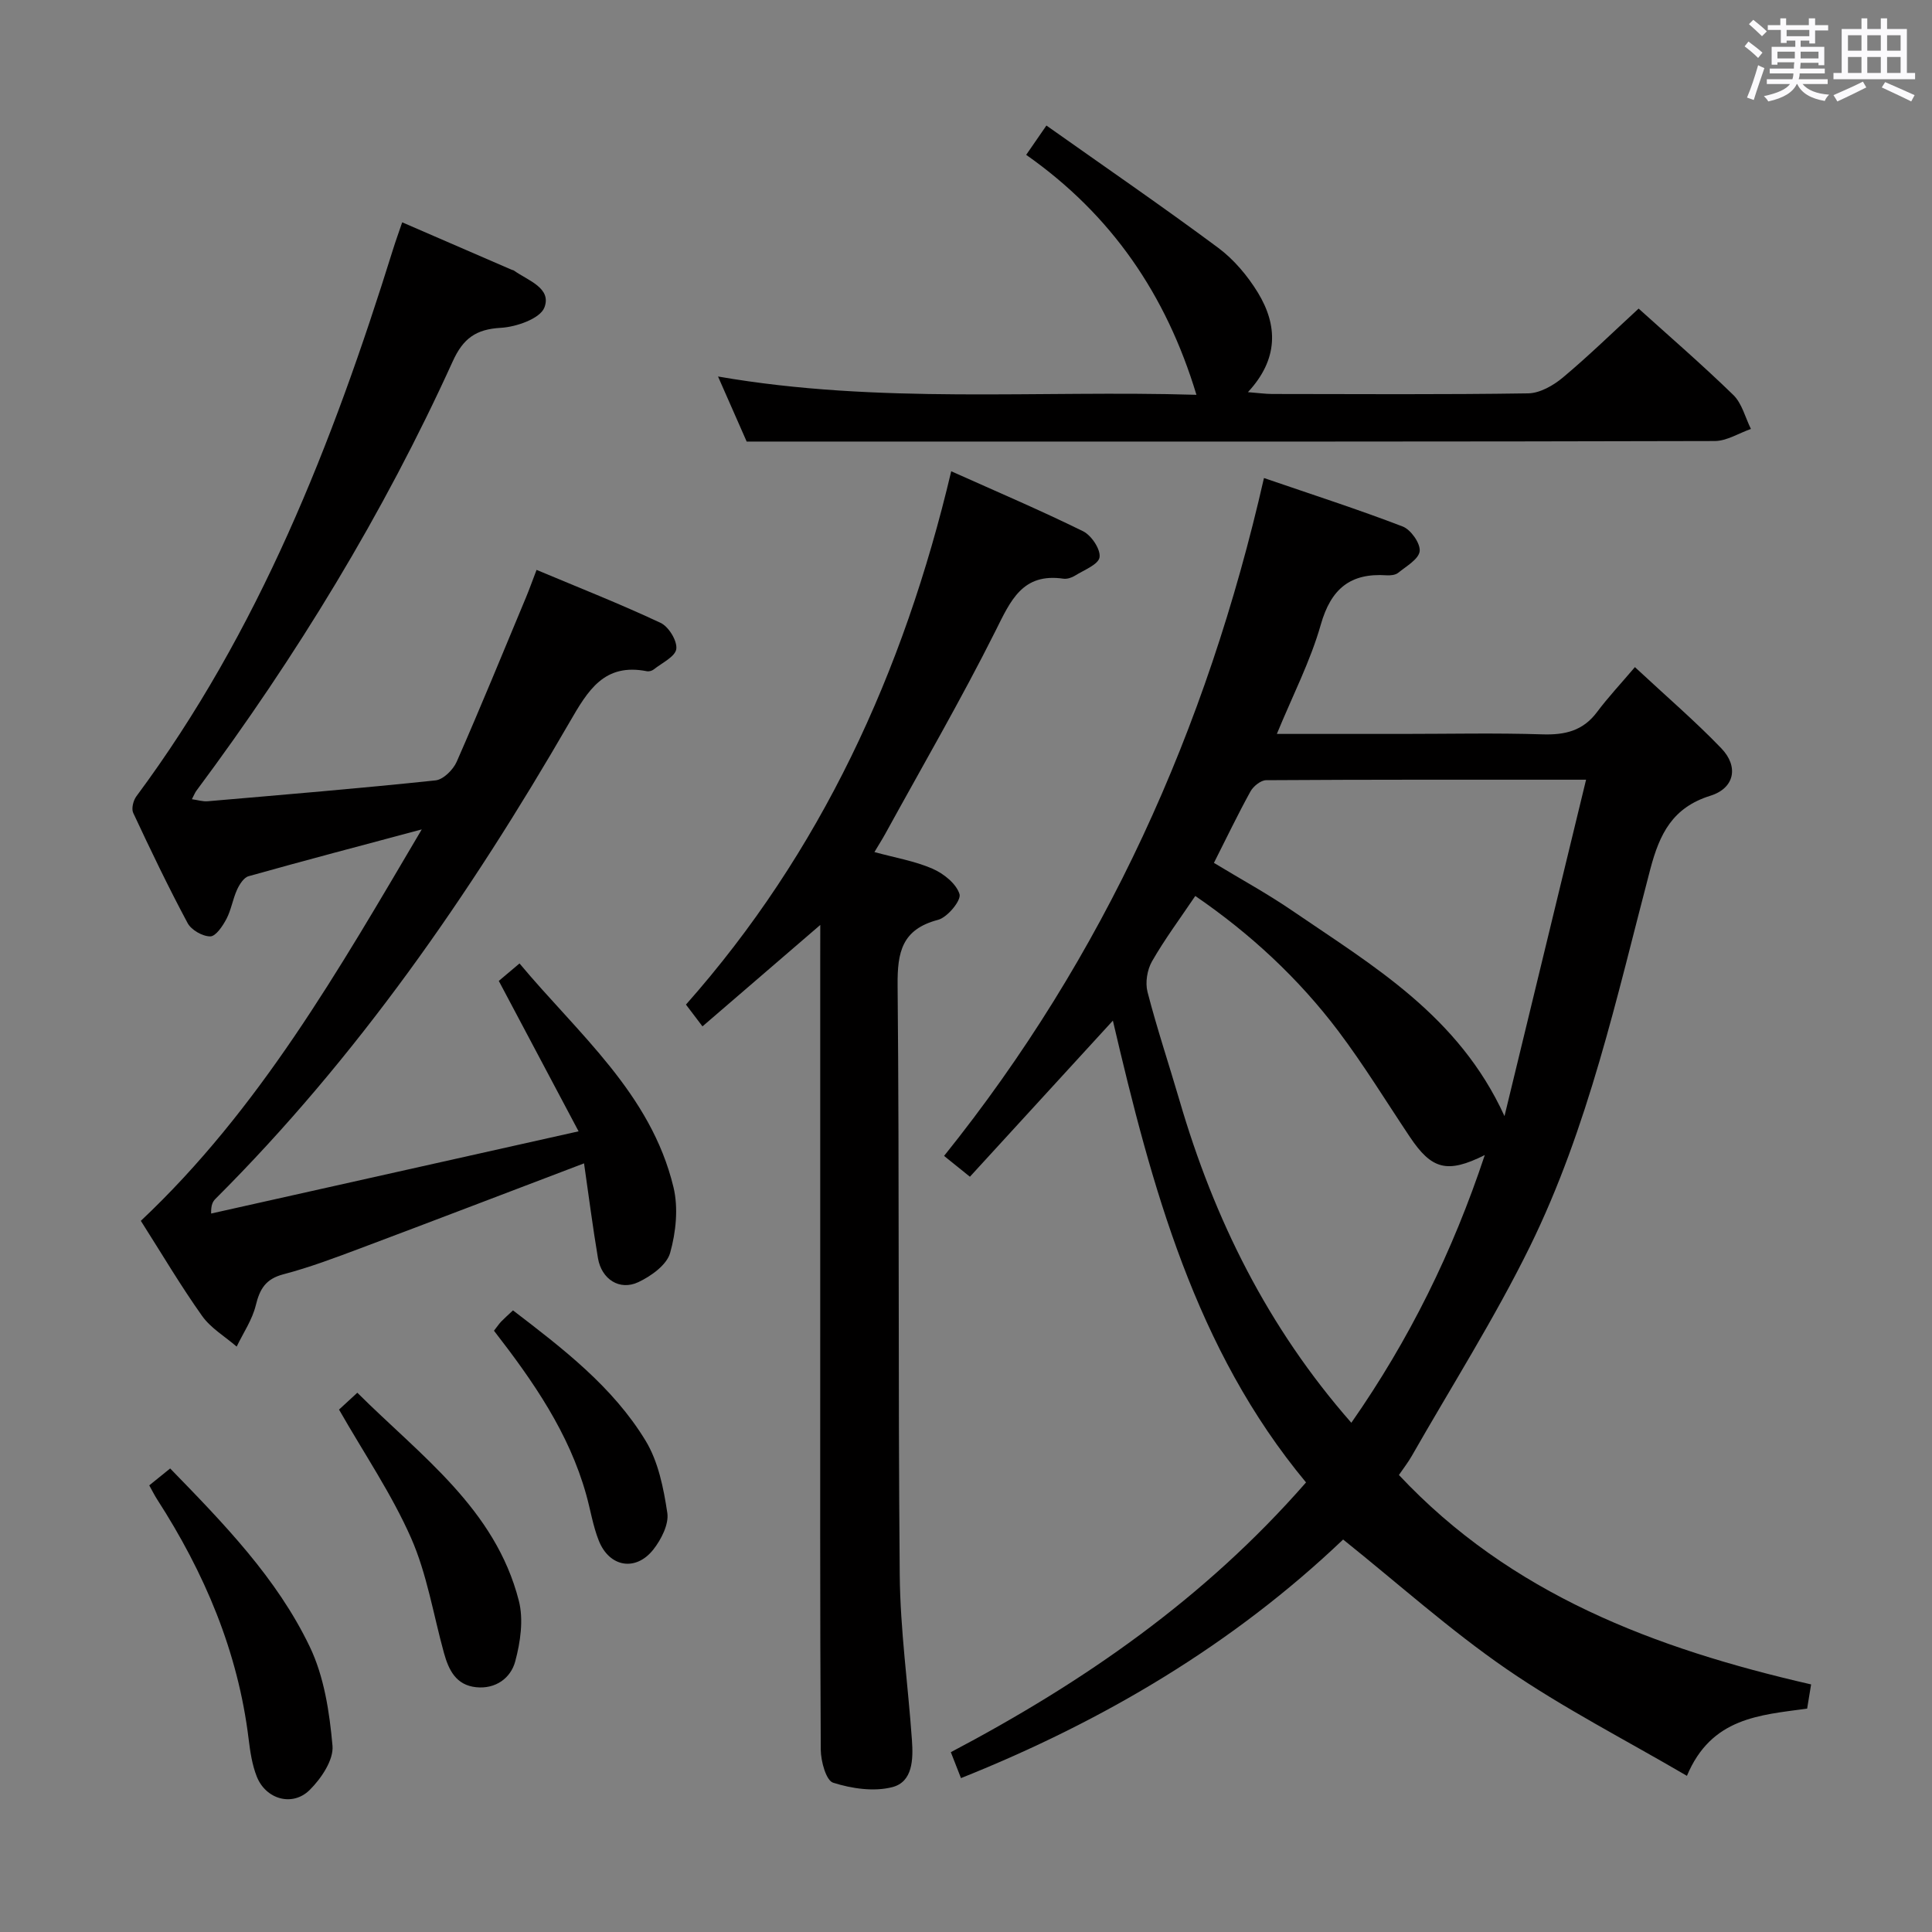 <svg enable-background="new 0 0 400 400" viewBox="0 0 400 400" xmlns="http://www.w3.org/2000/svg"><rect x="0" y="0" width="400" height="400" fill="#808080" stroke="none"/><path d="m361.2 9.6.8-1c.9.7 1.9 1.4 2.9 2.3l-.9 1.1c-1-1-2-1.8-2.8-2.4zm.5 10.6c.9-2.1 1.6-4.3 2.3-6.7.4.2.8.4 1.3.6-.7 2.1-1.5 4.3-2.2 6.6zm.4-15.2.9-.9c1 .8 2 1.6 2.8 2.4l-1 1c-.9-.9-1.8-1.7-2.7-2.5zm12.5-1.2h1.2v1.4h2.7v1.1h-2.7v2.7h-1.2v-.6h-1.8v1.3h4.9v3.8h-1.2v-.5h-3.7c0 .4-.1.9-.1 1.2h5.1v1h-5.2c0 .5-.1.9-.2 1.2h6v1h-5.2c1.1 1.3 2.9 2 5.5 2.2-.4.4-.7.8-.9 1.3-2.9-.5-4.8-1.6-5.7-3.5h-.1c-.8 1.7-2.7 2.9-5.9 3.6-.2-.4-.6-.8-.9-1.1 2.8-.6 4.6-1.4 5.4-2.5h-4.8v-1h5.3c.1-.3.2-.7.2-1.2h-4.9v-1h5c0-.4 0-.8.1-1.3h-3.5v.5h-1.2v-3.7h4.9v-1.3h-1.8v.5h-1.2v-2.7h-2.7v-1h2.6v-1.4h1.2v1.4h4.7v-1.4zm-6.6 8.3h3.6c0-.4 0-.9 0-1.4h-3.6zm1.9-4.6h4.7v-1.3h-4.7zm6.6 3.2h-3.7v1.4h3.7z" fill="#fbfafc"/><path d="m385.3 3.8h1.3v2.2h2.8v-2.2h1.3v2.2h4.1v9.1h1.7v1.3h-16.9v-1.3h1.7v-9.1h4.1v-2.2zm.4 13.1.7 1.2c-1.8.9-3.8 1.9-6 2.9-.2-.4-.5-.8-.8-1.3 2.3-1 4.3-1.9 6.1-2.8zm-3.1-6.4h2.8v-3.2h-2.8zm0 4.6h2.8v-3.3h-2.8zm4-4.6h2.8v-3.2h-2.8zm0 4.6h2.8v-3.3h-2.8zm3.7 1.9c2.1.9 4.1 1.8 6.1 2.7l-.7 1.3c-2.2-1.1-4.2-2-6.1-2.9zm3.2-9.7h-2.8v3.2h2.8v-3.1zm-2.8 7.8h2.8v-3.3h-2.8z" fill="#fbfafc"/><g fill="#010000"><path d="m278.08 318.74c-22.63 21.57-49.38 37.52-79.12 49.4-.81-2.07-1.39-3.54-2.1-5.37 27.41-14.45 52.46-31.73 73.54-55.85-22.95-27.6-31.95-61.21-39.99-95.61-9.88 10.79-19.67 21.48-29.6 32.32-1.99-1.6-3.39-2.73-5.35-4.31 33.2-41.34 54.39-88.3 66.23-140.35 10.05 3.45 19.49 6.49 28.73 10.04 1.68.65 3.68 3.49 3.51 5.1-.18 1.65-2.77 3.12-4.46 4.49-.57.46-1.6.56-2.39.51-7.5-.51-11.51 2.78-13.62 10.2-2.15 7.57-5.84 14.71-9.1 22.64h26.01c9.66 0 19.33-.22 28.98.09 4.66.15 8.39-.72 11.3-4.62 2.29-3.06 4.92-5.86 7.84-9.3 6.66 6.2 12.55 11.25 17.9 16.82 3.63 3.78 2.73 8.24-2.25 9.8-7.86 2.45-10.53 7.86-12.48 15.27-6.95 26.46-12.78 53.4-24.93 78.12-7.31 14.87-16.24 28.94-24.46 43.35-.74 1.29-1.66 2.47-2.64 3.9 23.13 24.67 52.9 35.92 85.34 43.36-.26 1.62-.54 3.3-.82 5.01-9.84 1.35-19.84 1.85-24.89 13.92-12.89-7.54-25.63-14.06-37.33-22.1-11.7-8.05-22.36-17.63-33.85-26.83zm1.7-24.17c12.02-17.22 20.97-35.39 27.63-55.43-7.8 3.9-11.01 2.99-15.53-3.78-4.9-7.32-9.5-14.86-14.79-21.88-8.25-10.93-18.21-20.16-29.62-27.98-3.13 4.65-6.32 8.93-8.95 13.52-1.01 1.75-1.44 4.41-.94 6.35 1.95 7.55 4.43 14.96 6.62 22.45 7.16 24.56 18.26 47.02 35.58 66.75zm48.6-133.14c-23.37 0-44.81-.04-66.24.1-1.11.01-2.66 1.26-3.25 2.34-2.62 4.75-4.97 9.66-7.56 14.78 5.57 3.38 11.1 6.39 16.28 9.94 16.62 11.37 34.37 21.65 43.88 42.49 5.66-23.34 11.14-45.94 16.89-69.65z"/><path d="m119.79 234.23c-5.96-11.24-11.15-21.02-16.52-31.14 1.02-.86 2.39-2.02 4.29-3.62 12.17 14.59 27.19 26.92 31.87 46.3 1.04 4.29.52 9.34-.69 13.64-.7 2.48-3.93 4.8-6.57 6.04-3.9 1.84-7.64-.61-8.37-4.97-1.09-6.47-1.92-12.98-2.88-19.62-15.84 6.02-31 11.84-46.21 17.55-5.28 1.98-10.59 3.99-16.04 5.42-3.67.96-4.89 3.04-5.72 6.45-.73 2.98-2.59 5.69-3.95 8.52-2.42-2.09-5.35-3.81-7.15-6.34-4.42-6.22-8.31-12.81-12.69-19.7 24.5-23.07 40.89-51.77 58.16-81.04-12.57 3.36-24.24 6.43-35.85 9.69-1 .28-1.89 1.7-2.39 2.79-.89 1.95-1.21 4.18-2.2 6.06-.77 1.47-2.21 3.61-3.35 3.61-1.61 0-3.93-1.33-4.69-2.76-4-7.47-7.67-15.13-11.26-22.81-.41-.87.01-2.57.66-3.44 25.35-34.13 40.6-73 53.11-113.16.58-1.87 1.26-3.71 1.92-5.67 7.73 3.35 15.2 6.59 22.67 9.82.15.07.34.07.47.17 2.87 2.06 7.86 3.59 6.3 7.65-.88 2.29-5.8 4.02-9 4.2-5.18.29-7.82 2.19-9.98 6.95-14.36 31.61-32.37 61.08-53.08 88.91-.29.39-.46.87-.92 1.74 1.23.17 2.27.51 3.28.42 15.73-1.36 31.46-2.66 47.16-4.32 1.61-.17 3.65-2.2 4.38-3.85 4.94-11.25 9.59-22.62 14.32-33.96.7-1.67 1.3-3.38 2.22-5.77 8.77 3.68 17.35 7.06 25.68 10.97 1.67.78 3.47 3.72 3.25 5.4-.21 1.6-2.97 2.88-4.67 4.24-.35.28-.98.46-1.42.37-8.85-1.74-12.2 3.97-16.01 10.56-20.63 35.69-43.99 69.42-73.31 98.68-.54.54-.94 1.23-.9 3.04 24.85-5.55 49.69-11.11 76.08-17.02z"/><path d="m169.83 191.5c-8.64 7.44-16.3 14.03-24.39 21-1.16-1.53-2.15-2.83-3.42-4.51 27.86-31.45 45.05-68.66 54.92-110.42 9.33 4.18 18.44 8.06 27.3 12.42 1.72.85 3.66 3.75 3.41 5.39-.23 1.5-3.23 2.64-5.1 3.81-.67.42-1.63.73-2.39.62-8.49-1.23-10.92 4.54-14.06 10.83-7.13 14.23-15.14 28.01-22.8 41.97-.63 1.15-1.34 2.25-2.26 3.8 4.27 1.17 8.35 1.85 12.03 3.45 2.3 1 4.94 3.11 5.59 5.27.38 1.29-2.5 4.8-4.44 5.31-7.48 1.96-8.45 6.67-8.38 13.58.38 40.66.08 81.33.44 121.99.1 11.44 1.73 22.87 2.53 34.31.27 3.89.19 8.6-4.08 9.69-3.81.98-8.4.3-12.24-.92-1.46-.46-2.54-4.44-2.56-6.83-.17-29.5-.11-59-.11-88.5 0-25.17 0-50.33 0-75.5.01-1.81.01-3.62.01-6.76z"/><path d="m258.37 81.19c2.21.17 3.63.38 5.05.38 17.66.02 35.32.14 52.97-.13 2.44-.04 5.22-1.63 7.19-3.28 5.34-4.47 10.34-9.36 15.68-14.27 6.12 5.53 13.05 11.51 19.6 17.88 1.8 1.75 2.47 4.66 3.65 7.04-2.5.87-4.99 2.49-7.49 2.5-54.64.15-109.28.11-163.92.11-11.78 0-23.56 0-36.51 0-1.38-3.13-3.49-7.93-5.93-13.47 33.31 5.79 66.26 2.8 99.05 3.79-6.27-20.76-17.59-37.28-35.25-49.68 1.37-1.99 2.44-3.54 4.19-6.07 12.11 8.57 24 16.73 35.57 25.32 3.25 2.42 6.08 5.79 8.21 9.27 4.15 6.81 4.28 13.79-2.06 20.61z"/><path d="m30.9 307.53c1.43-1.16 2.8-2.27 4.33-3.5 11.12 11.43 22.09 22.7 28.9 36.9 2.98 6.2 4.09 13.56 4.71 20.51.26 2.94-2.34 6.79-4.72 9.15-3.58 3.55-9.11 1.93-10.96-2.78-.96-2.42-1.36-5.12-1.68-7.73-2.2-18.15-9.15-34.47-18.98-49.7-.54-.85-.98-1.74-1.6-2.85z"/><path d="m70.19 291.84c.99-.91 2.18-2.01 3.79-3.49 13.12 13.07 28.57 24.02 33.44 43.07 1 3.9.33 8.57-.75 12.56-.92 3.43-4.03 5.76-8.09 5.34-4.16-.43-5.68-3.55-6.66-7.08-2.2-7.96-3.51-16.31-6.8-23.79-3.99-9.06-9.65-17.38-14.93-26.61z"/><path d="m102.27 275.51c.7-.89 1.06-1.44 1.51-1.91.69-.71 1.43-1.36 2.43-2.3 10.31 7.9 20.64 15.78 27.44 26.96 2.64 4.33 3.74 9.84 4.51 14.97.35 2.36-1.26 5.5-2.89 7.58-3.64 4.61-9.1 3.67-11.29-1.82-1.22-3.05-1.72-6.38-2.62-9.57-3.56-12.73-10.9-23.36-19.09-33.91z"/></g></svg>